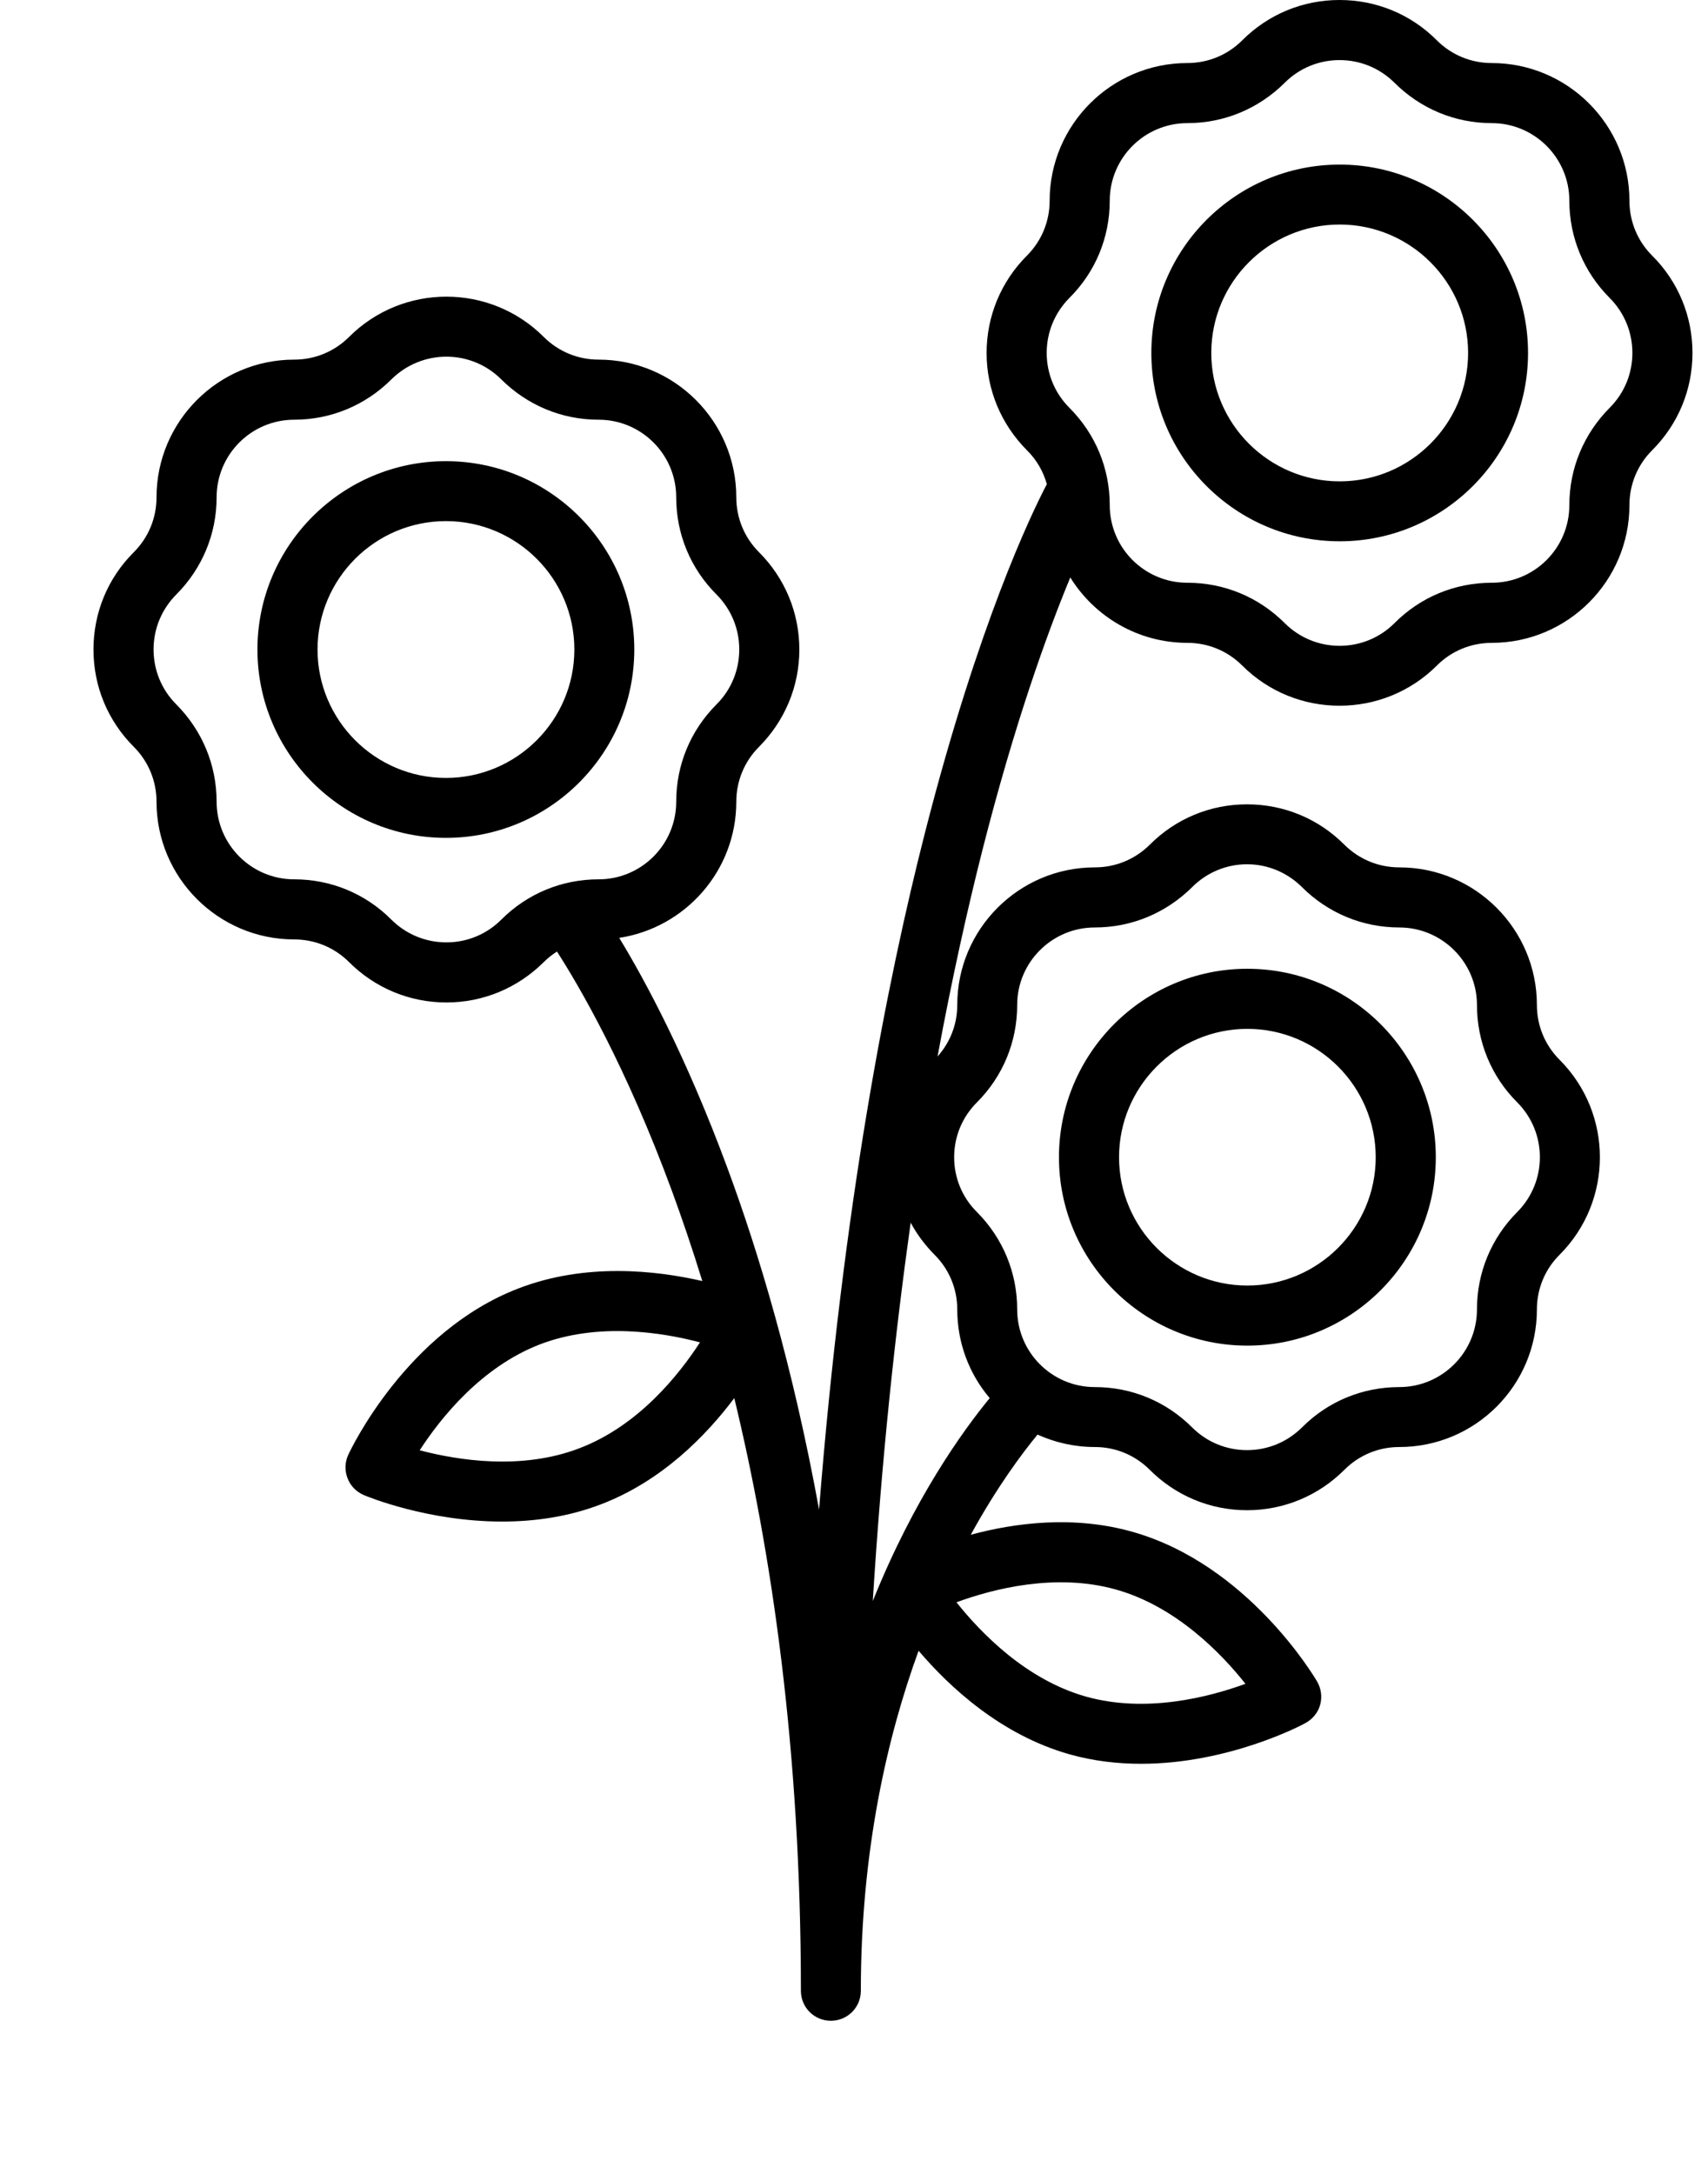 <svg width="11" height="14" viewBox="0 0 11 14" xmlns="http://www.w3.org/2000/svg" id="blog">
<path d="M2.872 2.97C2.203 2.97 1.658 3.514 1.658 4.183C1.658 4.852 2.203 5.396 2.872 5.396C3.541 5.396 4.085 4.852 4.085 4.183C4.085 3.514 3.541 2.97 2.872 2.97ZM2.872 5.01C2.416 5.01 2.045 4.639 2.045 4.183C2.045 3.727 2.416 3.356 2.872 3.356C3.328 3.356 3.699 3.727 3.699 4.183C3.699 4.639 3.328 5.01 2.872 5.01Z"/>
<path d="M8.033 6.239C7.364 6.239 6.82 6.784 6.82 7.453C6.82 8.122 7.364 8.666 8.033 8.666C8.702 8.666 9.247 8.122 9.247 7.453C9.247 6.784 8.702 6.239 8.033 6.239ZM8.033 8.279C7.578 8.279 7.207 7.908 7.207 7.453C7.207 6.997 7.578 6.626 8.033 6.626C8.489 6.626 8.86 6.997 8.86 7.453C8.86 7.908 8.489 8.279 8.033 8.279Z"/>
<path d="M10.64 1.646C10.546 1.552 10.494 1.426 10.494 1.293C10.494 0.804 10.096 0.406 9.607 0.406C9.474 0.406 9.348 0.354 9.254 0.26V0.26C9.087 0.092 8.864 0 8.627 0C8.39 0 8.168 0.092 8 0.26C7.906 0.354 7.78 0.406 7.647 0.406C7.158 0.406 6.76 0.804 6.76 1.293C6.76 1.426 6.708 1.552 6.614 1.646C6.447 1.813 6.354 2.036 6.354 2.273C6.354 2.51 6.447 2.732 6.614 2.9C6.676 2.961 6.719 3.036 6.742 3.118C6.64 3.312 6.3 4.021 5.958 5.359C5.71 6.329 5.429 7.773 5.275 9.722C5.107 8.801 4.886 8.065 4.684 7.52C4.42 6.806 4.156 6.316 3.988 6.04C4.414 5.975 4.742 5.607 4.742 5.163C4.742 5.03 4.794 4.904 4.888 4.81C5.055 4.642 5.148 4.42 5.148 4.183C5.148 3.946 5.055 3.723 4.888 3.556C4.794 3.462 4.742 3.336 4.742 3.203C4.742 2.714 4.344 2.316 3.855 2.316C3.722 2.316 3.596 2.264 3.502 2.17C3.156 1.824 2.594 1.824 2.248 2.17C2.154 2.264 2.028 2.316 1.895 2.316C1.406 2.316 1.008 2.714 1.008 3.203C1.008 3.336 0.956 3.462 0.862 3.556C0.694 3.723 0.602 3.946 0.602 4.183C0.602 4.42 0.694 4.642 0.862 4.81C0.956 4.904 1.008 5.03 1.008 5.163C1.008 5.652 1.406 6.05 1.895 6.05C2.028 6.05 2.154 6.102 2.248 6.196C2.415 6.363 2.638 6.456 2.875 6.456C3.112 6.456 3.334 6.363 3.502 6.196C3.528 6.17 3.556 6.148 3.587 6.128C3.729 6.349 4.031 6.863 4.329 7.674C4.392 7.846 4.458 8.039 4.523 8.25C4.223 8.181 3.77 8.131 3.338 8.298C2.618 8.575 2.258 9.336 2.243 9.369C2.221 9.416 2.219 9.47 2.238 9.519C2.256 9.568 2.294 9.607 2.342 9.628C2.365 9.638 2.755 9.799 3.234 9.799C3.438 9.799 3.658 9.77 3.873 9.687C4.264 9.537 4.548 9.245 4.729 9.004C4.967 9.988 5.158 11.263 5.158 12.821C5.158 12.928 5.244 13.014 5.351 13.014C5.458 13.014 5.544 12.928 5.544 12.821C5.544 11.918 5.715 11.182 5.916 10.631C6.115 10.865 6.446 11.173 6.888 11.298C7.044 11.342 7.2 11.359 7.349 11.359C7.912 11.359 8.383 11.111 8.407 11.097C8.453 11.072 8.488 11.03 8.502 10.98C8.516 10.929 8.509 10.875 8.483 10.83C8.465 10.799 8.036 10.075 7.293 9.865C6.915 9.758 6.537 9.807 6.252 9.884C6.422 9.574 6.584 9.358 6.682 9.239C6.795 9.29 6.92 9.319 7.051 9.319C7.185 9.319 7.31 9.371 7.405 9.466C7.572 9.633 7.795 9.726 8.031 9.726C8.268 9.726 8.491 9.633 8.658 9.466C8.753 9.371 8.878 9.319 9.012 9.319C9.501 9.319 9.898 8.922 9.898 8.433C9.898 8.3 9.95 8.174 10.045 8.08C10.39 7.734 10.39 7.172 10.045 6.826C9.95 6.731 9.898 6.606 9.898 6.472C9.898 5.984 9.501 5.586 9.012 5.586C8.878 5.586 8.753 5.534 8.658 5.44C8.491 5.272 8.268 5.18 8.031 5.18C7.795 5.18 7.572 5.272 7.405 5.44C7.31 5.534 7.185 5.586 7.051 5.586C6.562 5.586 6.165 5.984 6.165 6.472C6.165 6.596 6.12 6.712 6.038 6.804C6.133 6.291 6.232 5.85 6.326 5.479C6.534 4.66 6.743 4.081 6.893 3.719C7.049 3.971 7.329 4.14 7.647 4.14C7.78 4.14 7.906 4.192 8 4.286C8.173 4.459 8.4 4.545 8.627 4.545C8.854 4.545 9.081 4.459 9.254 4.286C9.348 4.192 9.474 4.14 9.608 4.14C10.096 4.14 10.494 3.742 10.494 3.253C10.494 3.12 10.546 2.994 10.64 2.9C10.808 2.732 10.9 2.51 10.9 2.273C10.9 2.036 10.808 1.813 10.64 1.646ZM3.228 5.923C3.134 6.017 3.008 6.069 2.875 6.069C2.741 6.069 2.616 6.017 2.521 5.923C2.354 5.755 2.131 5.663 1.895 5.663C1.619 5.663 1.395 5.439 1.395 5.163C1.395 4.926 1.302 4.704 1.135 4.536C1.041 4.442 0.989 4.316 0.989 4.183C0.989 4.049 1.041 3.924 1.135 3.829C1.302 3.662 1.395 3.439 1.395 3.203C1.395 2.927 1.619 2.703 1.895 2.703C2.131 2.703 2.354 2.61 2.521 2.443C2.619 2.346 2.747 2.297 2.875 2.297C3.003 2.297 3.131 2.346 3.228 2.443C3.396 2.61 3.618 2.703 3.855 2.703C4.131 2.703 4.355 2.927 4.355 3.203C4.355 3.439 4.447 3.662 4.615 3.829C4.709 3.924 4.761 4.049 4.761 4.183C4.761 4.316 4.709 4.442 4.615 4.536C4.447 4.704 4.355 4.926 4.355 5.163C4.355 5.439 4.131 5.663 3.855 5.663C3.618 5.663 3.396 5.755 3.228 5.923ZM3.734 9.326C3.359 9.471 2.946 9.404 2.703 9.34C2.839 9.13 3.1 8.804 3.477 8.658C3.852 8.514 4.266 8.581 4.508 8.645C4.372 8.855 4.112 9.181 3.734 9.326ZM7.188 10.237C7.574 10.346 7.865 10.647 8.021 10.844C7.785 10.93 7.38 11.035 6.993 10.926C6.607 10.817 6.316 10.515 6.16 10.319C6.396 10.232 6.801 10.128 7.188 10.237ZM6.292 7.099C6.459 6.932 6.551 6.709 6.551 6.472C6.551 6.197 6.775 5.973 7.051 5.973C7.288 5.973 7.51 5.88 7.678 5.713C7.772 5.619 7.898 5.566 8.031 5.566C8.165 5.566 8.29 5.619 8.385 5.713V5.713C8.552 5.88 8.775 5.973 9.012 5.973C9.287 5.973 9.512 6.197 9.512 6.472C9.512 6.709 9.604 6.932 9.771 7.099C9.966 7.294 9.966 7.611 9.771 7.806C9.604 7.974 9.512 8.196 9.512 8.433C9.512 8.709 9.287 8.933 9.012 8.933C8.775 8.933 8.552 9.025 8.385 9.193C8.29 9.287 8.165 9.339 8.031 9.339C7.898 9.339 7.772 9.287 7.678 9.193C7.51 9.025 7.288 8.933 7.051 8.933C6.775 8.933 6.551 8.709 6.551 8.433C6.551 8.196 6.459 7.974 6.292 7.806C6.197 7.712 6.145 7.586 6.145 7.453C6.145 7.319 6.197 7.194 6.292 7.099ZM6.165 8.433C6.165 8.65 6.243 8.85 6.374 9.004C6.2 9.216 5.886 9.651 5.621 10.311C5.678 9.396 5.765 8.585 5.865 7.874C5.905 7.949 5.957 8.018 6.018 8.08C6.113 8.174 6.165 8.3 6.165 8.433ZM10.367 2.626C10.2 2.794 10.107 3.016 10.107 3.253C10.107 3.529 9.883 3.753 9.607 3.753C9.371 3.753 9.148 3.845 8.981 4.013C8.786 4.208 8.469 4.208 8.274 4.013C8.106 3.845 7.884 3.753 7.647 3.753C7.371 3.753 7.147 3.529 7.147 3.253C7.147 3.016 7.055 2.794 6.887 2.626C6.793 2.532 6.741 2.406 6.741 2.273C6.741 2.139 6.793 2.014 6.887 1.919C7.055 1.752 7.147 1.529 7.147 1.293C7.147 1.017 7.371 0.793 7.647 0.793C7.884 0.793 8.106 0.7 8.274 0.533C8.368 0.439 8.494 0.387 8.627 0.387C8.761 0.387 8.886 0.439 8.981 0.533C9.148 0.7 9.371 0.793 9.607 0.793C9.883 0.793 10.107 1.017 10.107 1.293C10.107 1.529 10.2 1.752 10.367 1.919C10.461 2.014 10.513 2.139 10.513 2.273C10.513 2.406 10.461 2.532 10.367 2.626Z"/>
<path d="M8.628 1.06C7.959 1.06 7.415 1.604 7.415 2.273C7.415 2.942 7.959 3.486 8.628 3.486C9.297 3.486 9.841 2.942 9.841 2.273C9.841 1.604 9.297 1.06 8.628 1.06ZM8.628 3.1C8.172 3.1 7.801 2.729 7.801 2.273C7.801 1.817 8.172 1.446 8.628 1.446C9.084 1.446 9.455 1.817 9.455 2.273C9.455 2.729 9.084 3.1 8.628 3.1Z"/>
</svg>
